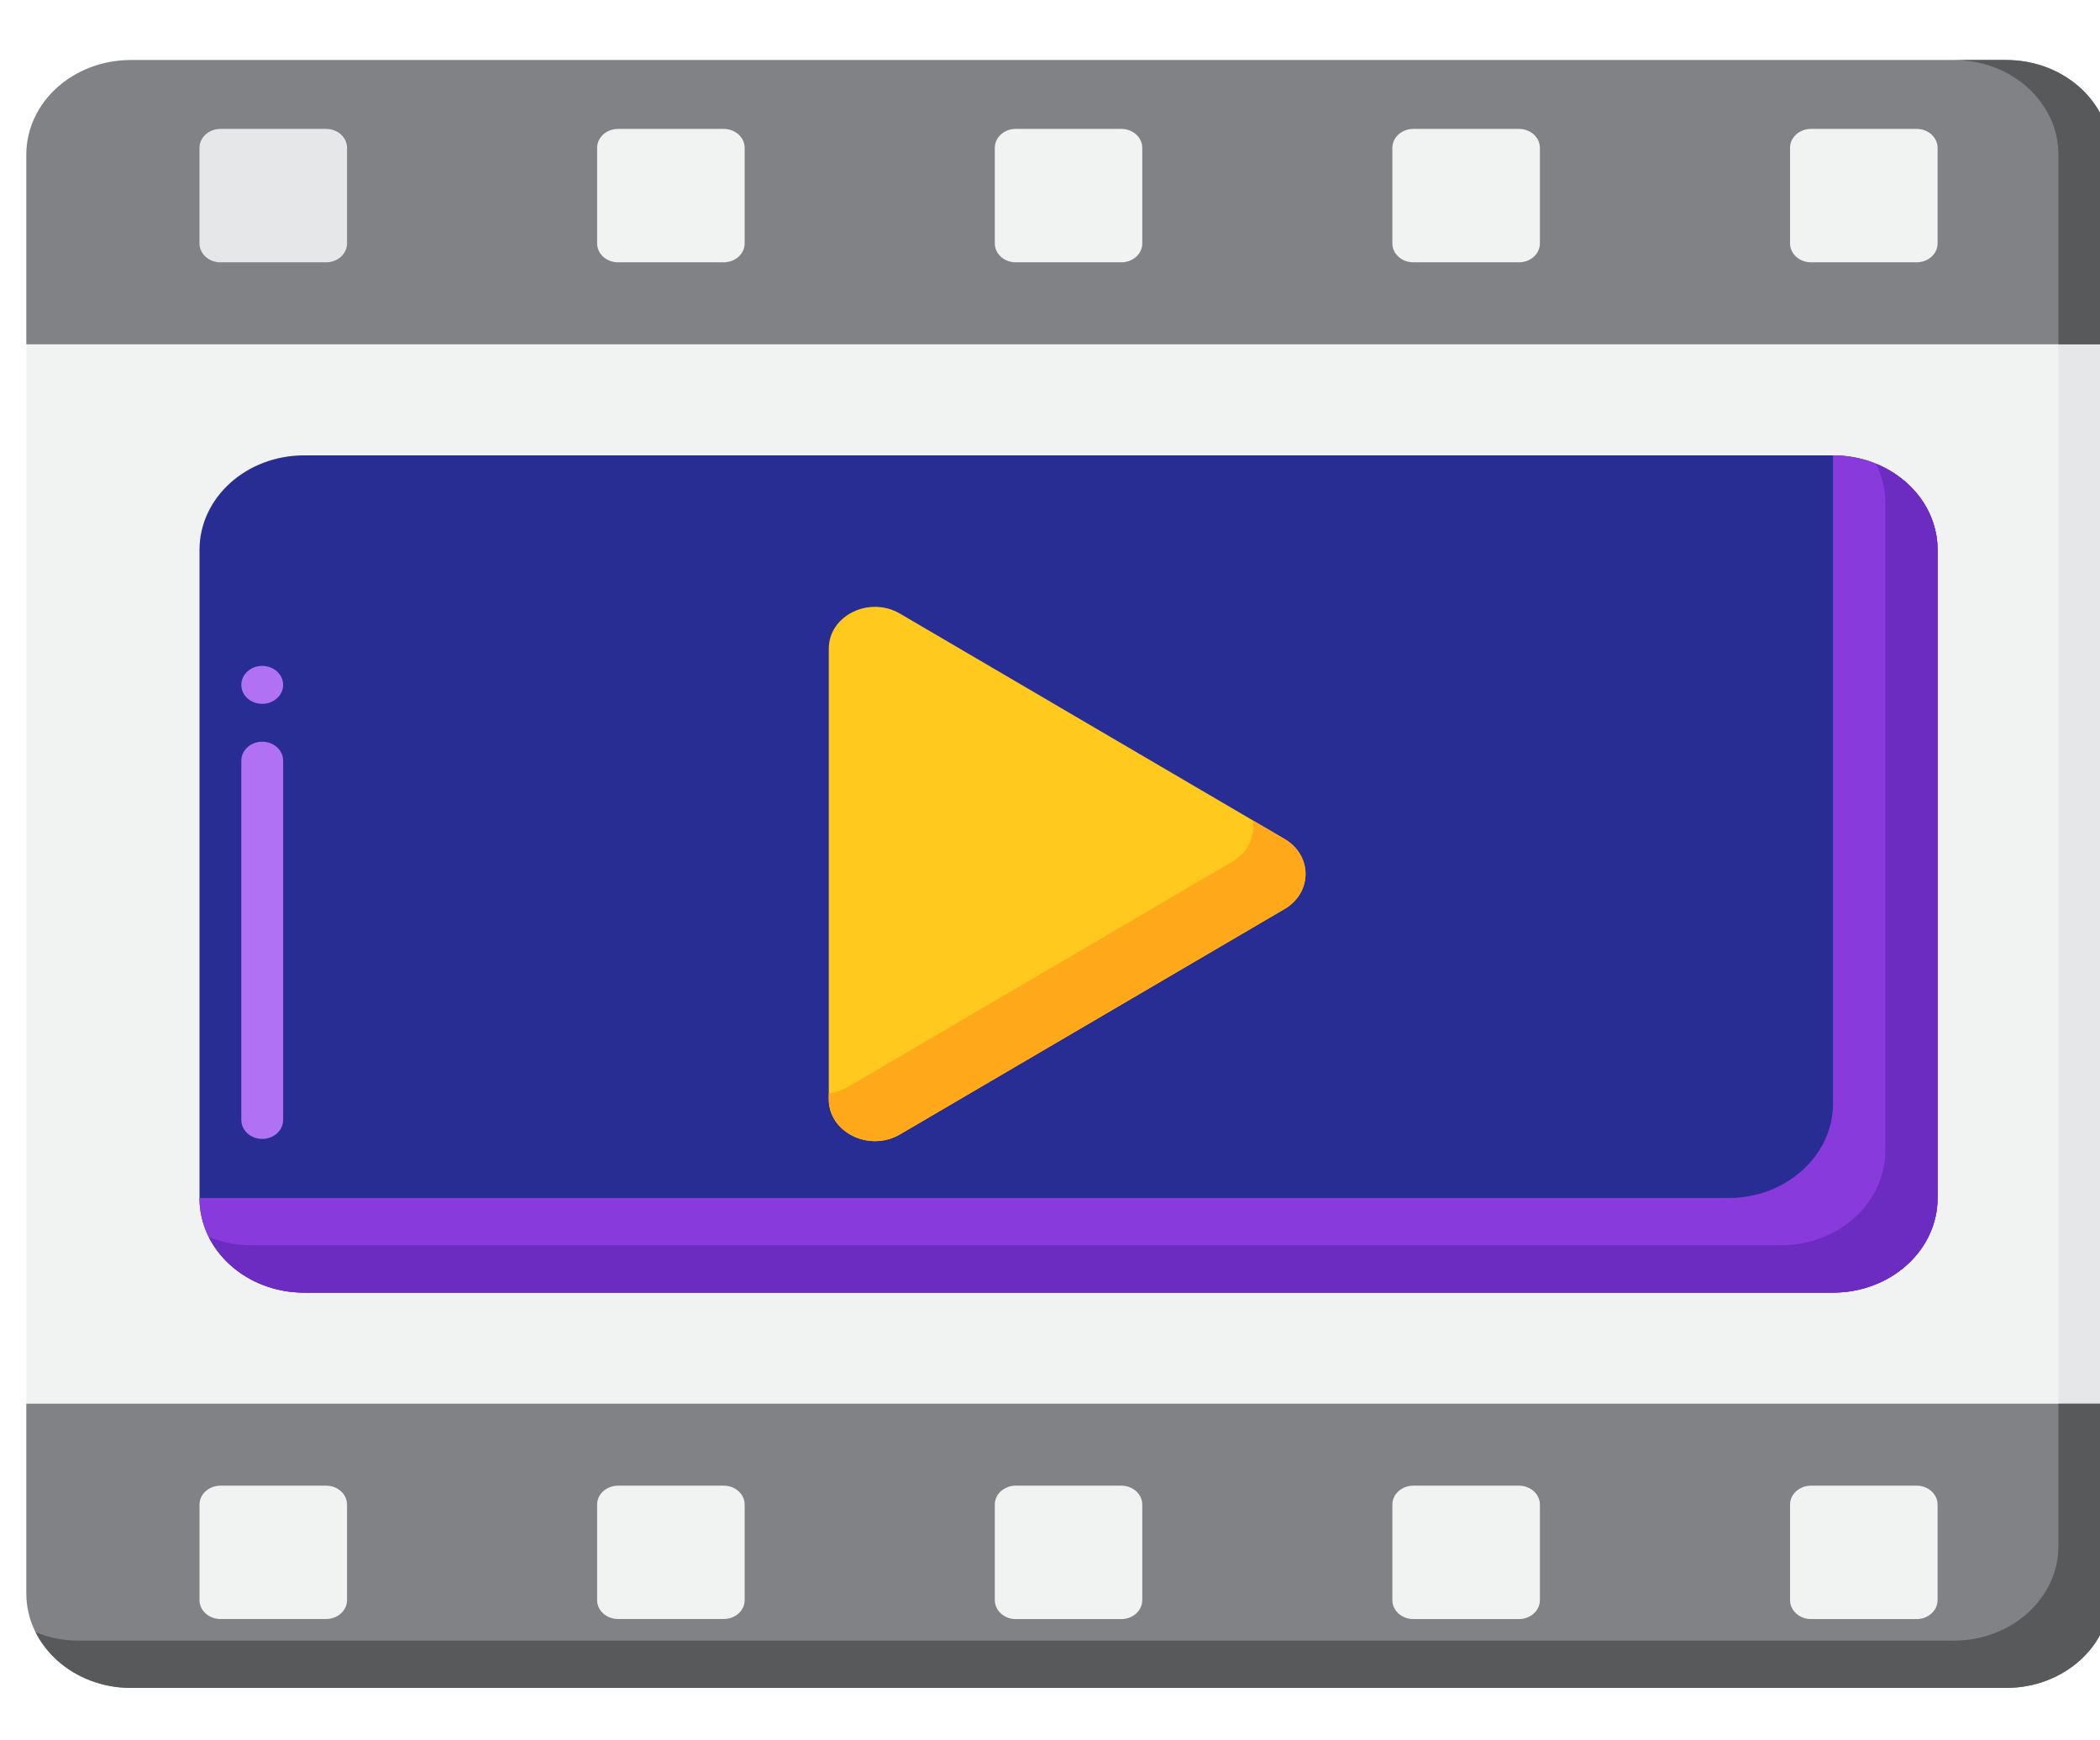<svg width="35" height="29" viewBox="0 0 35 29" fill="none" xmlns="http://www.w3.org/2000/svg">
<g filter="url(#filter0_d_1221_7277)">
<path d="M33.436 27.127H2.182C1.219 27.127 0.439 26.421 0.439 25.551V1.576C0.439 0.705 1.219 0 2.182 0H33.436C34.399 0 35.179 0.705 35.179 1.576V25.551C35.179 26.421 34.398 27.127 33.436 27.127Z" fill="#F1F2F2"/>
<path d="M35.179 4.736H34.307V22.39H35.179V4.736Z" fill="#E6E7E8"/>
<path d="M35.179 1.576C35.179 0.705 34.399 0 33.436 0H2.182C1.219 0 0.439 0.705 0.439 1.576V4.737H35.179V1.576Z" fill="#808285"/>
<path d="M33.436 0H32.564C33.527 0 34.307 0.705 34.307 1.576V4.737H35.179V1.576C35.179 0.705 34.398 0 33.436 0Z" fill="#58595B"/>
<path d="M35.179 25.551C35.179 26.421 34.399 27.126 33.436 27.126H2.182C1.219 27.126 0.439 26.421 0.439 25.551V22.39H35.179V25.551Z" fill="#808285"/>
<path d="M34.307 22.39V24.763C34.307 25.633 33.527 26.338 32.564 26.338H1.311C1.055 26.338 0.813 26.288 0.594 26.198C0.868 26.745 1.475 27.126 2.182 27.126H33.436C34.399 27.126 35.179 26.421 35.179 25.551V22.39H34.307Z" fill="#58595B"/>
<path d="M30.55 20.539H5.068C4.106 20.539 3.325 19.834 3.325 18.964V8.163C3.325 7.293 4.106 6.588 5.068 6.588H30.55C31.512 6.588 32.293 7.293 32.293 8.163V18.964C32.293 19.834 31.512 20.539 30.55 20.539Z" fill="#282D93"/>
<path d="M4.371 17.978C4.178 17.978 4.022 17.836 4.022 17.662V11.675C4.022 11.501 4.178 11.359 4.371 11.359C4.563 11.359 4.719 11.501 4.719 11.675V17.662C4.719 17.837 4.563 17.978 4.371 17.978ZM4.371 10.728C4.178 10.728 4.022 10.588 4.022 10.414V10.412C4.022 10.238 4.178 10.096 4.371 10.096C4.563 10.096 4.719 10.238 4.719 10.412C4.719 10.585 4.563 10.728 4.371 10.728Z" fill="#B171F4"/>
<path d="M30.55 6.587V17.388C30.55 18.258 29.769 18.963 28.806 18.963H3.325C3.325 19.834 4.106 20.539 5.068 20.539H30.55C31.512 20.539 32.293 19.834 32.293 18.963V8.163C32.293 7.293 31.512 6.587 30.55 6.587Z" fill="#893ADD"/>
<path d="M31.266 6.728C31.365 6.925 31.421 7.144 31.421 7.375V18.176C31.421 19.046 30.641 19.751 29.678 19.751H4.197C3.941 19.751 3.699 19.7 3.48 19.611C3.754 20.158 4.361 20.539 5.068 20.539H30.55C31.512 20.539 32.293 19.834 32.293 18.963V8.163C32.293 7.524 31.871 6.975 31.266 6.728Z" fill="#6C2BC1"/>
<path d="M13.813 17.318V9.808C13.813 9.257 14.489 8.925 15 9.225L21.409 12.98C21.876 13.254 21.876 13.873 21.409 14.147L15 17.902C14.489 18.202 13.813 17.87 13.813 17.318Z" fill="#FFC91D"/>
<path d="M21.409 12.98L20.878 12.669C20.921 12.925 20.808 13.2 20.537 13.359L14.129 17.114C14.028 17.173 13.92 17.207 13.813 17.22V17.318C13.813 17.87 14.489 18.202 15 17.902L21.409 14.147C21.876 13.873 21.876 13.254 21.409 12.98Z" fill="#FFA91A"/>
<path d="M12.062 25.978H10.301C10.108 25.978 9.952 25.837 9.952 25.663V24.071C9.952 23.897 10.108 23.756 10.301 23.756H12.062C12.255 23.756 12.411 23.897 12.411 24.071V25.663C12.411 25.837 12.255 25.978 12.062 25.978Z" fill="#F1F2F2"/>
<path d="M12.062 3.371H10.301C10.108 3.371 9.952 3.23 9.952 3.056V1.464C9.952 1.289 10.108 1.148 10.301 1.148H12.062C12.255 1.148 12.411 1.289 12.411 1.464V3.056C12.411 3.23 12.255 3.371 12.062 3.371Z" fill="#F1F2F2"/>
<path d="M5.435 3.371H3.674C3.481 3.371 3.325 3.23 3.325 3.056V1.463C3.325 1.289 3.481 1.148 3.674 1.148H5.435C5.628 1.148 5.784 1.289 5.784 1.463V3.056C5.784 3.23 5.627 3.371 5.435 3.371Z" fill="#E6E7E8"/>
<path d="M5.435 25.978H3.674C3.481 25.978 3.325 25.837 3.325 25.663V24.071C3.325 23.897 3.481 23.756 3.674 23.756H5.435C5.628 23.756 5.784 23.897 5.784 24.071V25.663C5.784 25.837 5.627 25.978 5.435 25.978Z" fill="#F1F2F2"/>
<path d="M18.689 3.371H16.928C16.736 3.371 16.58 3.23 16.58 3.056V1.464C16.58 1.289 16.736 1.148 16.928 1.148H18.689C18.882 1.148 19.038 1.289 19.038 1.464V3.056C19.038 3.23 18.882 3.371 18.689 3.371Z" fill="#F1F2F2"/>
<path d="M18.689 25.979H16.928C16.736 25.979 16.58 25.837 16.58 25.663V24.071C16.58 23.897 16.736 23.756 16.928 23.756H18.689C18.882 23.756 19.038 23.897 19.038 24.071V25.663C19.038 25.837 18.882 25.979 18.689 25.979Z" fill="#F1F2F2"/>
<path d="M25.316 3.371H23.555C23.363 3.371 23.206 3.23 23.206 3.056V1.464C23.206 1.289 23.363 1.148 23.555 1.148H25.316C25.509 1.148 25.665 1.289 25.665 1.464V3.056C25.665 3.23 25.509 3.371 25.316 3.371Z" fill="#F1F2F2"/>
<path d="M25.316 25.979H23.555C23.363 25.979 23.206 25.837 23.206 25.663V24.071C23.206 23.897 23.363 23.756 23.555 23.756H25.316C25.509 23.756 25.665 23.897 25.665 24.071V25.663C25.665 25.837 25.509 25.979 25.316 25.979Z" fill="#F1F2F2"/>
<path d="M31.944 3.371H30.183C29.99 3.371 29.834 3.23 29.834 3.056V1.464C29.834 1.289 29.99 1.148 30.183 1.148H31.944C32.137 1.148 32.293 1.289 32.293 1.464V3.056C32.293 3.23 32.137 3.371 31.944 3.371Z" fill="#F1F2F2"/>
<path d="M31.944 25.979H30.183C29.99 25.979 29.834 25.837 29.834 25.663V24.071C29.834 23.897 29.99 23.756 30.183 23.756H31.944C32.137 23.756 32.293 23.897 32.293 24.071V25.663C32.293 25.837 32.137 25.979 31.944 25.979Z" fill="#F1F2F2"/>
</g>
<defs>
<filter id="filter0_d_1221_7277" x="0.439" y="0" width="34.74" height="28.127" filterUnits="userSpaceOnUse" color-interpolation-filters="sRGB">
<feFlood flood-opacity="0" result="BackgroundImageFix"/>
<feColorMatrix in="SourceAlpha" type="matrix" values="0 0 0 0 0 0 0 0 0 0 0 0 0 0 0 0 0 0 127 0" result="hardAlpha"/>
<feOffset dy="1"/>
<feComposite in2="hardAlpha" operator="out"/>
<feColorMatrix type="matrix" values="0 0 0 0 0 0 0 0 0 0 0 0 0 0 0 0 0 0 0.25 0"/>
<feBlend mode="normal" in2="BackgroundImageFix" result="effect1_dropShadow_1221_7277"/>
<feBlend mode="normal" in="SourceGraphic" in2="effect1_dropShadow_1221_7277" result="shape"/>
</filter>
</defs>
</svg>
